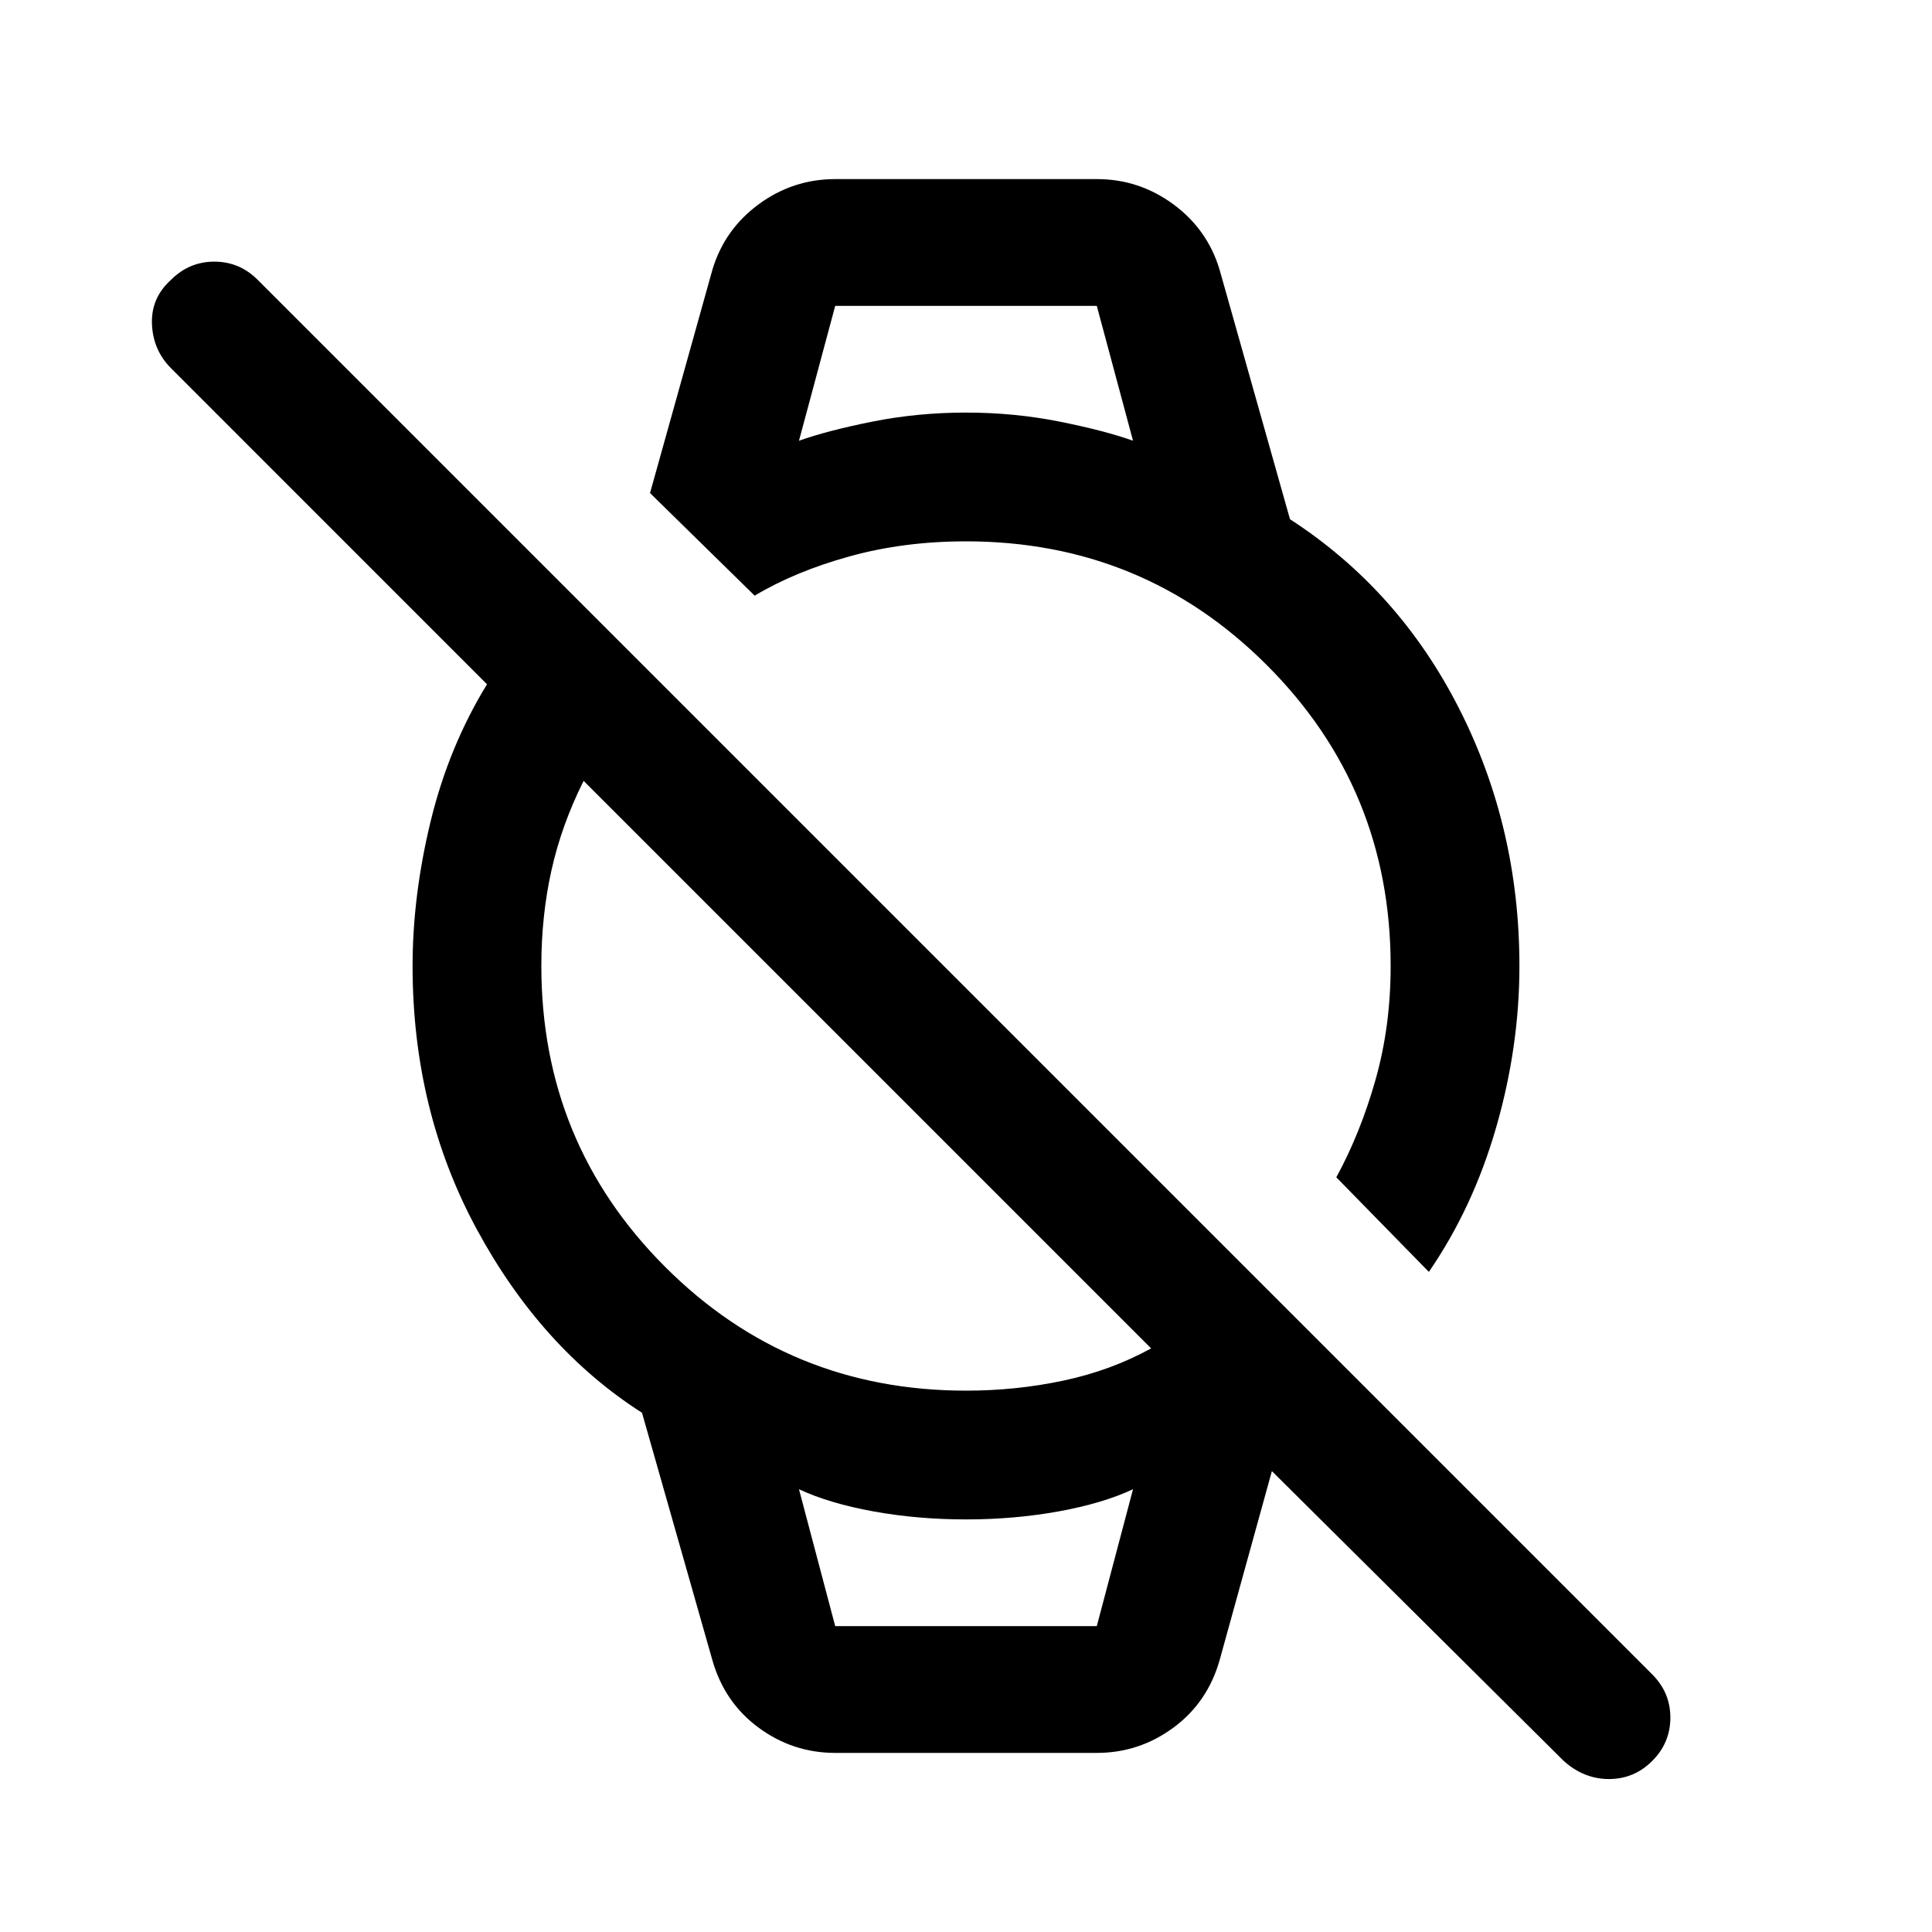 <svg xmlns="http://www.w3.org/2000/svg" height="40" width="40"><path d="m29.583 26.333-1.916-1.958q.5-.917.812-2.021.313-1.104.313-2.354 0-3.667-2.563-6.229-2.562-2.563-6.229-2.563-1.292 0-2.417.313-1.125.312-1.958.812l-2.167-2.125 1.292-4.625q.25-.833.958-1.354.709-.521 1.584-.521h5.416q.875 0 1.584.521.708.521.958 1.354l1.458 5.167q2.25 1.458 3.5 3.917 1.25 2.458 1.25 5.333 0 1.667-.479 3.333-.479 1.667-1.396 3ZM16.542 9.125q.583-.208 1.52-.396Q19 8.542 20 8.542t1.938.187q.937.188 1.52.396l-.75-2.792h-5.416Zm.75 27.167q-.875 0-1.584-.521-.708-.521-.958-1.396l-1.458-5.125q-2.084-1.333-3.417-3.792Q8.542 23 8.542 20q0-1.458.375-3t1.166-2.833L3.542 7.625q-.375-.375-.396-.917-.021-.541.396-.916.375-.375.896-.375.52 0 .895.375l28.875 28.875q.375.375.375.895 0 .521-.375.896t-.896.375q-.52 0-.937-.375l-6.042-6-1.083 3.917q-.25.875-.958 1.396-.709.521-1.584.521Zm0-2.625h5.416l.75-2.834q-.625.292-1.541.459-.917.166-1.917.166t-1.917-.166q-.916-.167-1.541-.459ZM20 28.792q1.042 0 2.021-.209.979-.208 1.812-.666l-11.75-11.75q-.458.916-.666 1.854-.209.937-.209 1.979 0 3.667 2.563 6.229 2.562 2.563 6.229 2.563ZM16.542 6.333h6.916-6.916Zm.75 27.334h-.75 6.916-.75Z"/></svg>